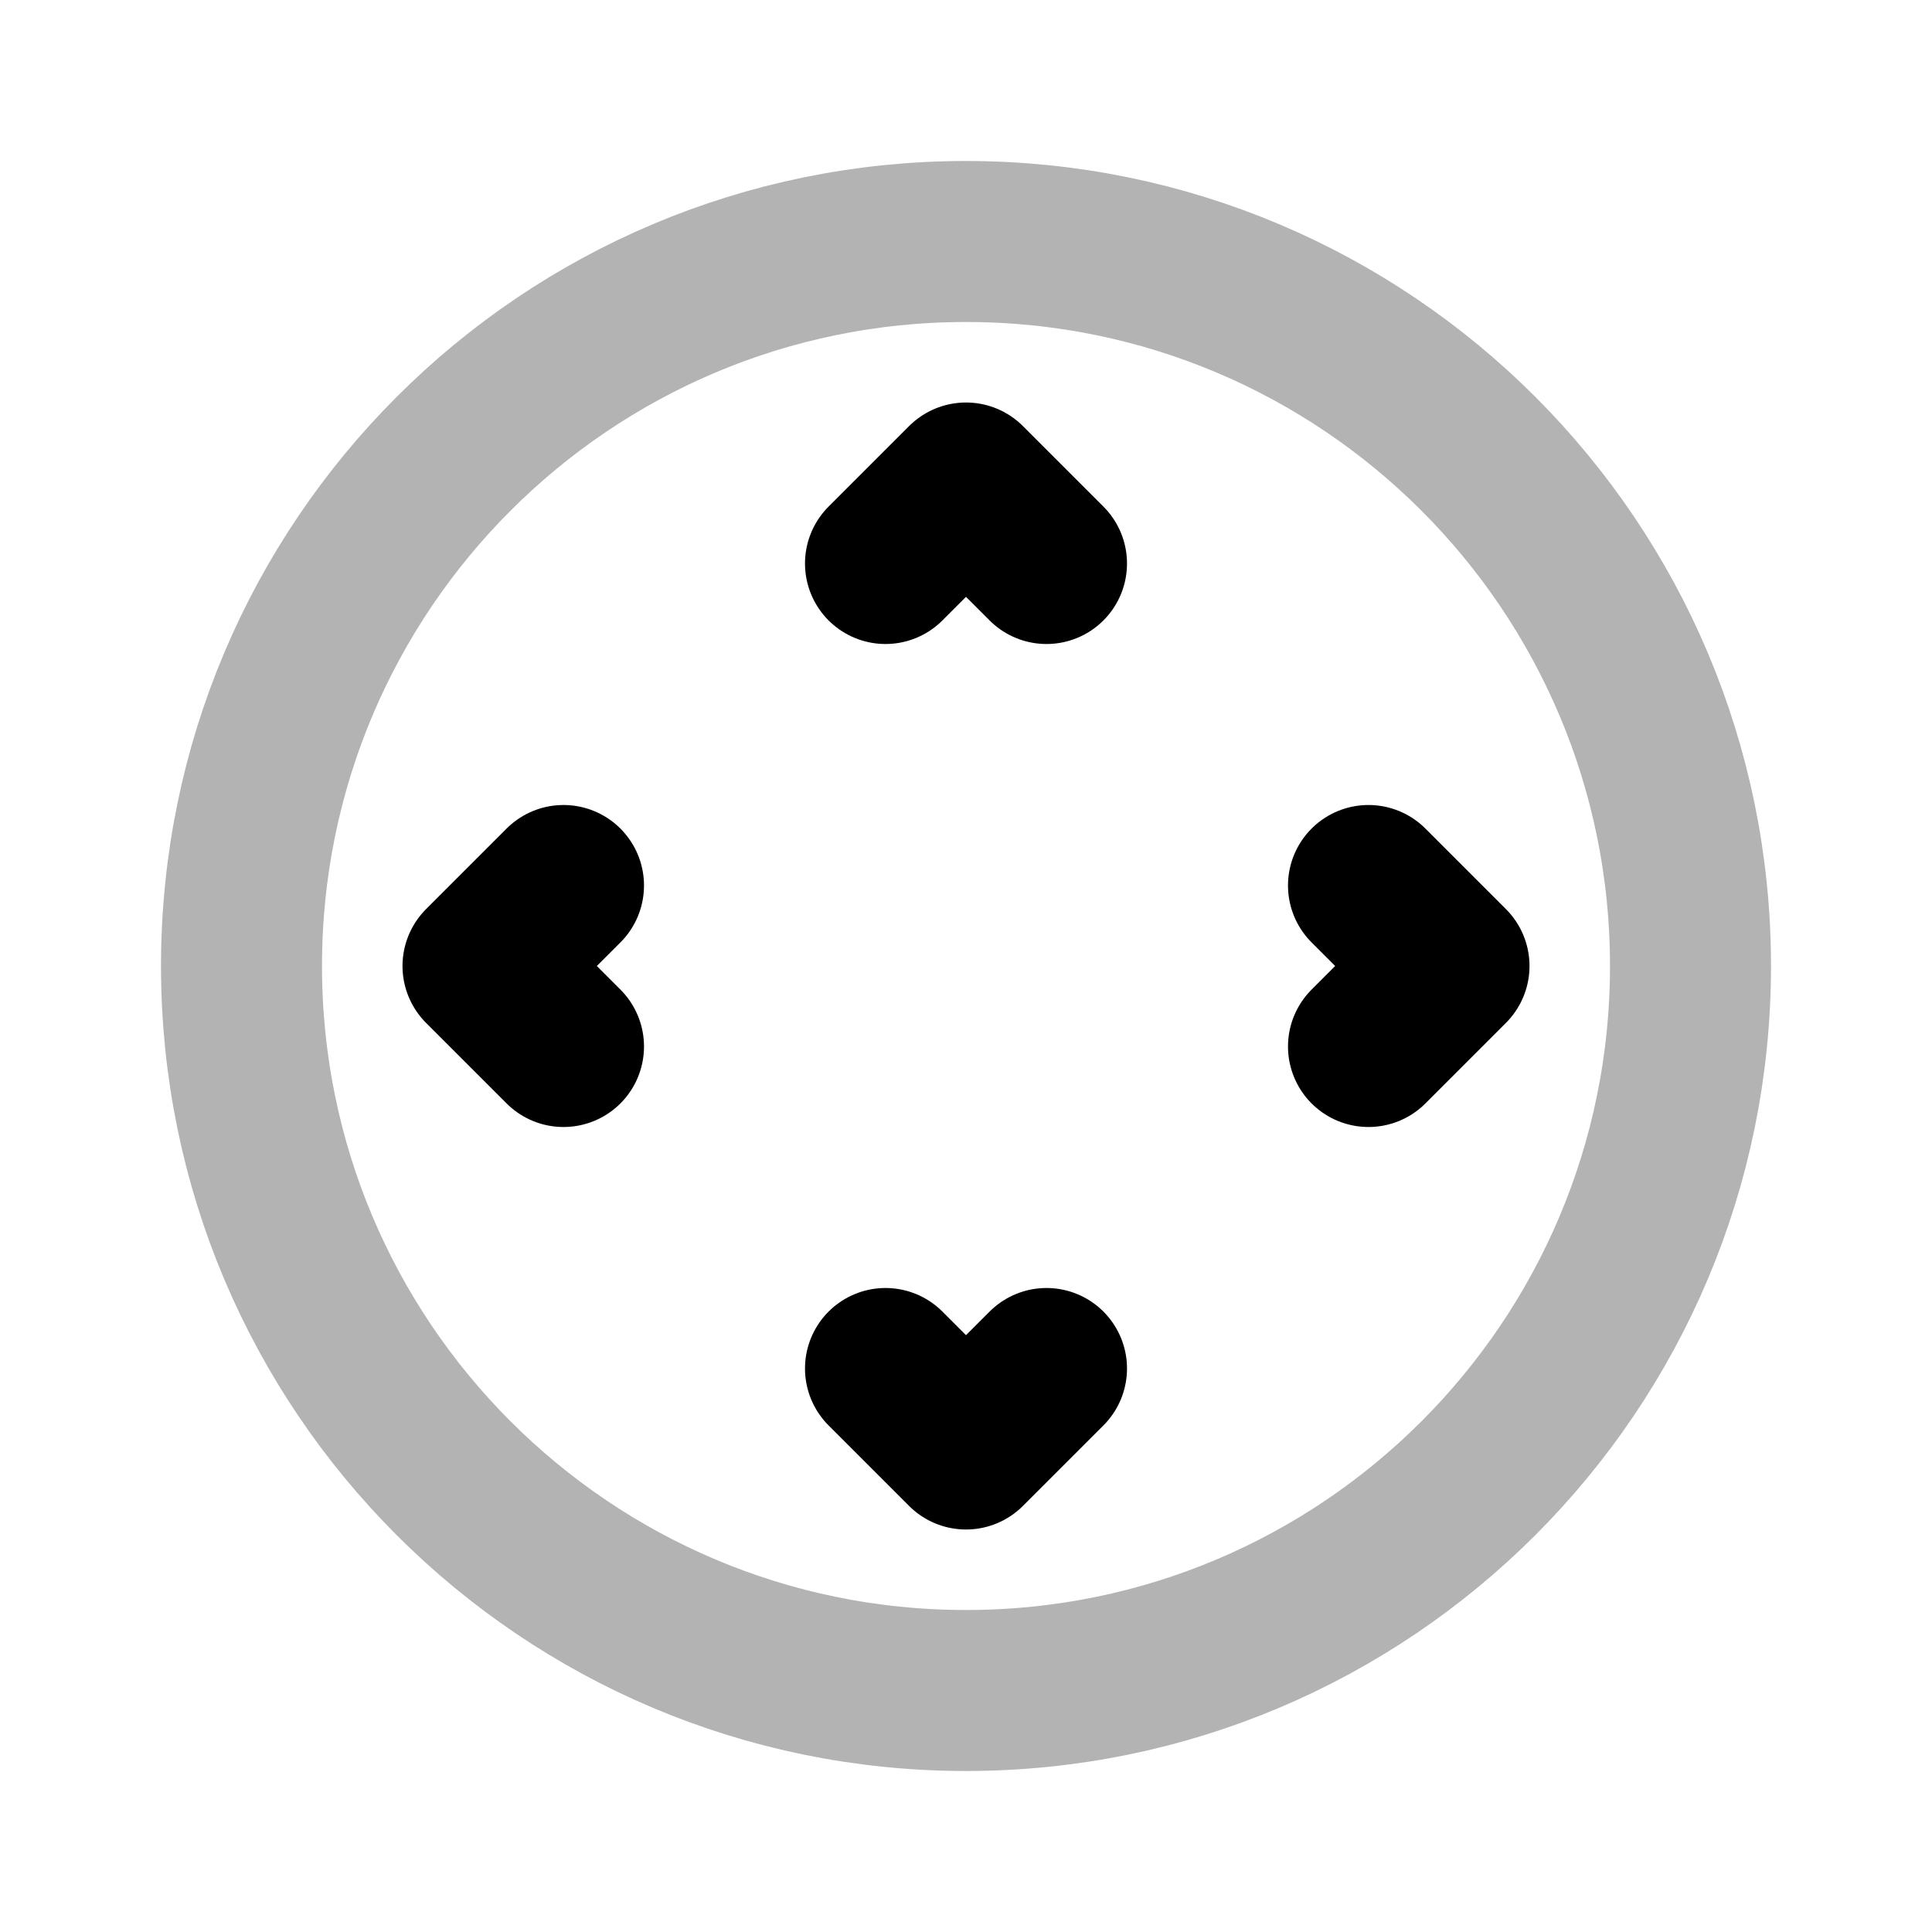 <svg width="24" height="24" viewBox="0 0 24 24" fill="none" xmlns="http://www.w3.org/2000/svg">
    <path opacity="0.3" d="M21 12C21 16.971 16.971 21 12 21C7.029 21 3 16.971 3 12C3 7.029 7.029 3 12 3C16.971 3 21 7.029 21 12Z" stroke="currentColor" stroke-width="2" stroke-linecap="round" stroke-linejoin="round"/>
    <path d="M11 17L12 18L13 17M7 11L6 12L7 13M11 7L12 6L13 7M17 11L18 12L17 13" stroke="currentColor" stroke-width="2" stroke-linecap="round" stroke-linejoin="round"/>
</svg>
